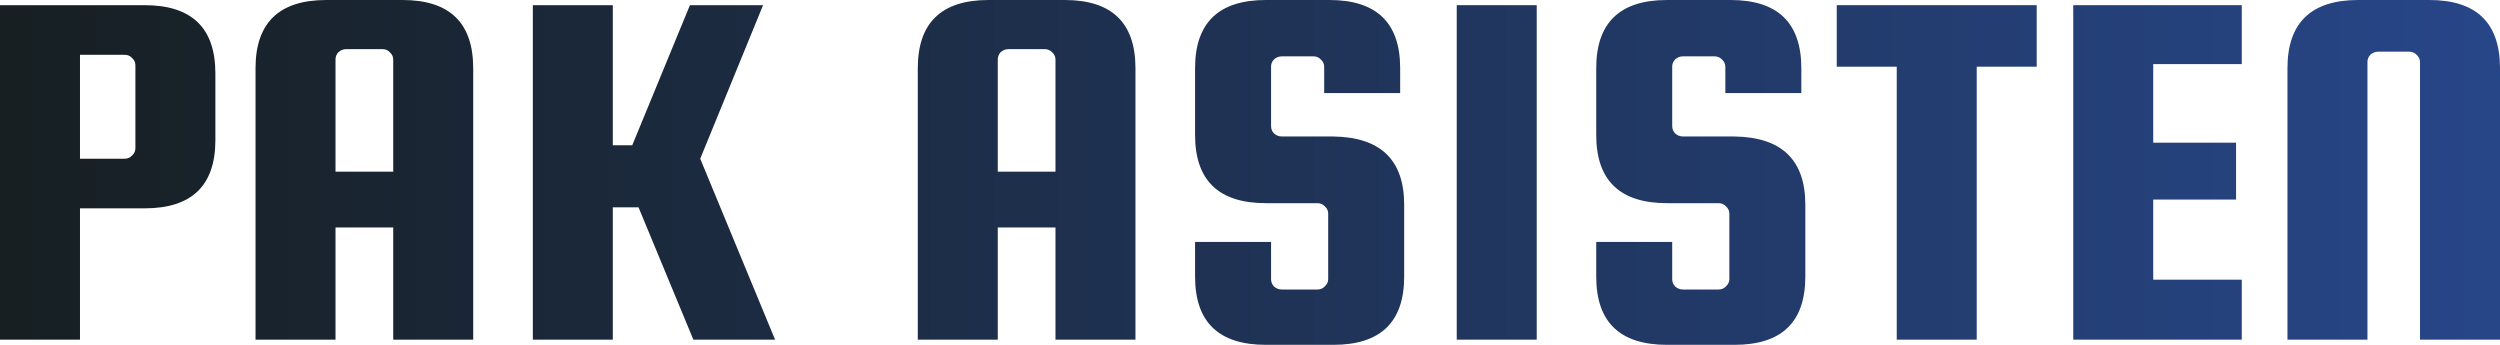 <svg width="145" height="20" viewBox="0 0 145 20" fill="none" xmlns="http://www.w3.org/2000/svg">
<path d="M8.383 0.3C11.123 0.3 12.492 1.619 12.492 4.258V8.126C12.492 10.765 11.123 12.084 8.383 12.084H4.639V19.7H0V0.3H8.383ZM7.853 8.606V3.778C7.853 3.618 7.787 3.478 7.654 3.358C7.544 3.238 7.4 3.178 7.224 3.178H4.639V9.205H7.224C7.4 9.205 7.544 9.145 7.654 9.025C7.787 8.906 7.853 8.766 7.853 8.606Z" fill="url(#paint0_linear_13_205)"/>
<path d="M23.337 0C26.077 0 27.446 1.319 27.446 3.958V19.7H22.807V13.193H19.46V19.7H14.821V3.958C14.821 1.319 16.191 0 18.93 0H23.337ZM19.46 9.955H22.807V3.448C22.807 3.288 22.741 3.148 22.608 3.028C22.498 2.909 22.354 2.849 22.178 2.849H20.09C19.913 2.849 19.759 2.909 19.626 3.028C19.516 3.148 19.46 3.288 19.46 3.448V9.955Z" fill="url(#paint1_linear_13_205)"/>
<path d="M44.258 0.3L40.613 9.205L44.954 19.7H40.215L37.034 12.024H35.543V19.7H30.904V0.3H35.543V8.426H36.67L40.016 0.3H44.258Z" fill="url(#paint2_linear_13_205)"/>
<path d="M61.748 0C64.487 0 65.857 1.319 65.857 3.958V19.7H61.218V13.193H57.871V19.7H53.232V3.958C53.232 1.319 54.602 0 57.341 0H61.748ZM57.871 9.955H61.218V3.448C61.218 3.288 61.151 3.148 61.019 3.028C60.908 2.909 60.765 2.849 60.588 2.849H58.501C58.324 2.849 58.169 2.909 58.037 3.028C57.926 3.148 57.871 3.288 57.871 3.448V9.955Z" fill="url(#paint3_linear_13_205)"/>
<path d="M81.21 5.397H76.803V3.868C76.803 3.708 76.737 3.568 76.605 3.448C76.494 3.328 76.35 3.268 76.174 3.268H74.351C74.174 3.268 74.02 3.328 73.887 3.448C73.777 3.568 73.722 3.708 73.722 3.868V7.316C73.722 7.476 73.777 7.616 73.887 7.736C74.02 7.856 74.174 7.916 74.351 7.916H77.334C80.073 7.956 81.442 9.275 81.442 11.874V16.042C81.442 18.681 80.073 20 77.334 20H73.423C70.684 20 69.314 18.681 69.314 16.042V14.033H73.722V16.192C73.722 16.352 73.777 16.492 73.887 16.612C74.02 16.732 74.174 16.792 74.351 16.792H76.406C76.582 16.792 76.726 16.732 76.836 16.612C76.969 16.492 77.035 16.352 77.035 16.192V12.384C77.035 12.224 76.969 12.084 76.836 11.964C76.726 11.844 76.582 11.784 76.406 11.784H73.423C70.684 11.784 69.314 10.465 69.314 7.826V3.958C69.314 1.319 70.684 0 73.423 0H77.102C79.841 0 81.21 1.319 81.21 3.958V5.397Z" fill="url(#paint4_linear_13_205)"/>
<path d="M89.13 0.3V19.7H84.491V0.3H89.13Z" fill="url(#paint5_linear_13_205)"/>
<path d="M104.477 5.397H100.07V3.868C100.07 3.708 100.003 3.568 99.871 3.448C99.76 3.328 99.617 3.268 99.44 3.268H97.618C97.441 3.268 97.286 3.328 97.154 3.448C97.043 3.568 96.988 3.708 96.988 3.868V7.316C96.988 7.476 97.043 7.616 97.154 7.736C97.286 7.856 97.441 7.916 97.618 7.916H100.6C103.339 7.956 104.709 9.275 104.709 11.874V16.042C104.709 18.681 103.339 20 100.6 20H96.69C93.951 20 92.581 18.681 92.581 16.042V14.033H96.988V16.192C96.988 16.352 97.043 16.492 97.154 16.612C97.286 16.732 97.441 16.792 97.618 16.792H99.672C99.849 16.792 99.992 16.732 100.103 16.612C100.235 16.492 100.302 16.352 100.302 16.192V12.384C100.302 12.224 100.235 12.084 100.103 11.964C99.992 11.844 99.849 11.784 99.672 11.784H96.69C93.951 11.784 92.581 10.465 92.581 7.826V3.958C92.581 1.319 93.951 0 96.69 0H100.368C103.107 0 104.477 1.319 104.477 3.958V5.397Z" fill="url(#paint6_linear_13_205)"/>
<path d="M106.531 3.868V0.3H118.129V3.868H114.65V19.7H110.011V3.868H106.531Z" fill="url(#paint7_linear_13_205)"/>
<path d="M124.887 16.222H130.023V19.7H120.248V0.3H130.023V3.718H124.887V8.276H129.692V11.574H124.887V16.222Z" fill="url(#paint8_linear_13_205)"/>
<path d="M145 19.7H140.361V3.598C140.361 3.438 140.295 3.298 140.162 3.178C140.052 3.058 139.908 2.998 139.731 2.998H137.942C137.765 2.998 137.611 3.058 137.478 3.178C137.368 3.298 137.312 3.438 137.312 3.598V19.7H132.673V3.958C132.673 1.319 134.043 0 136.782 0H140.891C143.63 0 145 1.319 145 3.958V19.7Z" fill="url(#paint9_linear_13_205)"/>
<defs>
<linearGradient id="paint0_linear_13_205" x1="0" y1="10" x2="145" y2="10" gradientUnits="userSpaceOnUse">
<stop stop-color="#171F22"/>
<stop offset="1" stop-color="#274688"/>
</linearGradient>
<linearGradient id="paint1_linear_13_205" x1="0" y1="10" x2="145" y2="10" gradientUnits="userSpaceOnUse">
<stop stop-color="#171F22"/>
<stop offset="1" stop-color="#274688"/>
</linearGradient>
<linearGradient id="paint2_linear_13_205" x1="0" y1="10" x2="145" y2="10" gradientUnits="userSpaceOnUse">
<stop stop-color="#171F22"/>
<stop offset="1" stop-color="#274688"/>
</linearGradient>
<linearGradient id="paint3_linear_13_205" x1="0" y1="10" x2="145" y2="10" gradientUnits="userSpaceOnUse">
<stop stop-color="#171F22"/>
<stop offset="1" stop-color="#274688"/>
</linearGradient>
<linearGradient id="paint4_linear_13_205" x1="0" y1="10" x2="145" y2="10" gradientUnits="userSpaceOnUse">
<stop stop-color="#171F22"/>
<stop offset="1" stop-color="#274688"/>
</linearGradient>
<linearGradient id="paint5_linear_13_205" x1="0" y1="10" x2="145" y2="10" gradientUnits="userSpaceOnUse">
<stop stop-color="#171F22"/>
<stop offset="1" stop-color="#274688"/>
</linearGradient>
<linearGradient id="paint6_linear_13_205" x1="0" y1="10" x2="145" y2="10" gradientUnits="userSpaceOnUse">
<stop stop-color="#171F22"/>
<stop offset="1" stop-color="#274688"/>
</linearGradient>
<linearGradient id="paint7_linear_13_205" x1="0" y1="10" x2="145" y2="10" gradientUnits="userSpaceOnUse">
<stop stop-color="#171F22"/>
<stop offset="1" stop-color="#274688"/>
</linearGradient>
<linearGradient id="paint8_linear_13_205" x1="0" y1="10" x2="145" y2="10" gradientUnits="userSpaceOnUse">
<stop stop-color="#171F22"/>
<stop offset="1" stop-color="#274688"/>
</linearGradient>
<linearGradient id="paint9_linear_13_205" x1="0" y1="10" x2="145" y2="10" gradientUnits="userSpaceOnUse">
<stop stop-color="#171F22"/>
<stop offset="1" stop-color="#274688"/>
</linearGradient>
</defs>
</svg>
